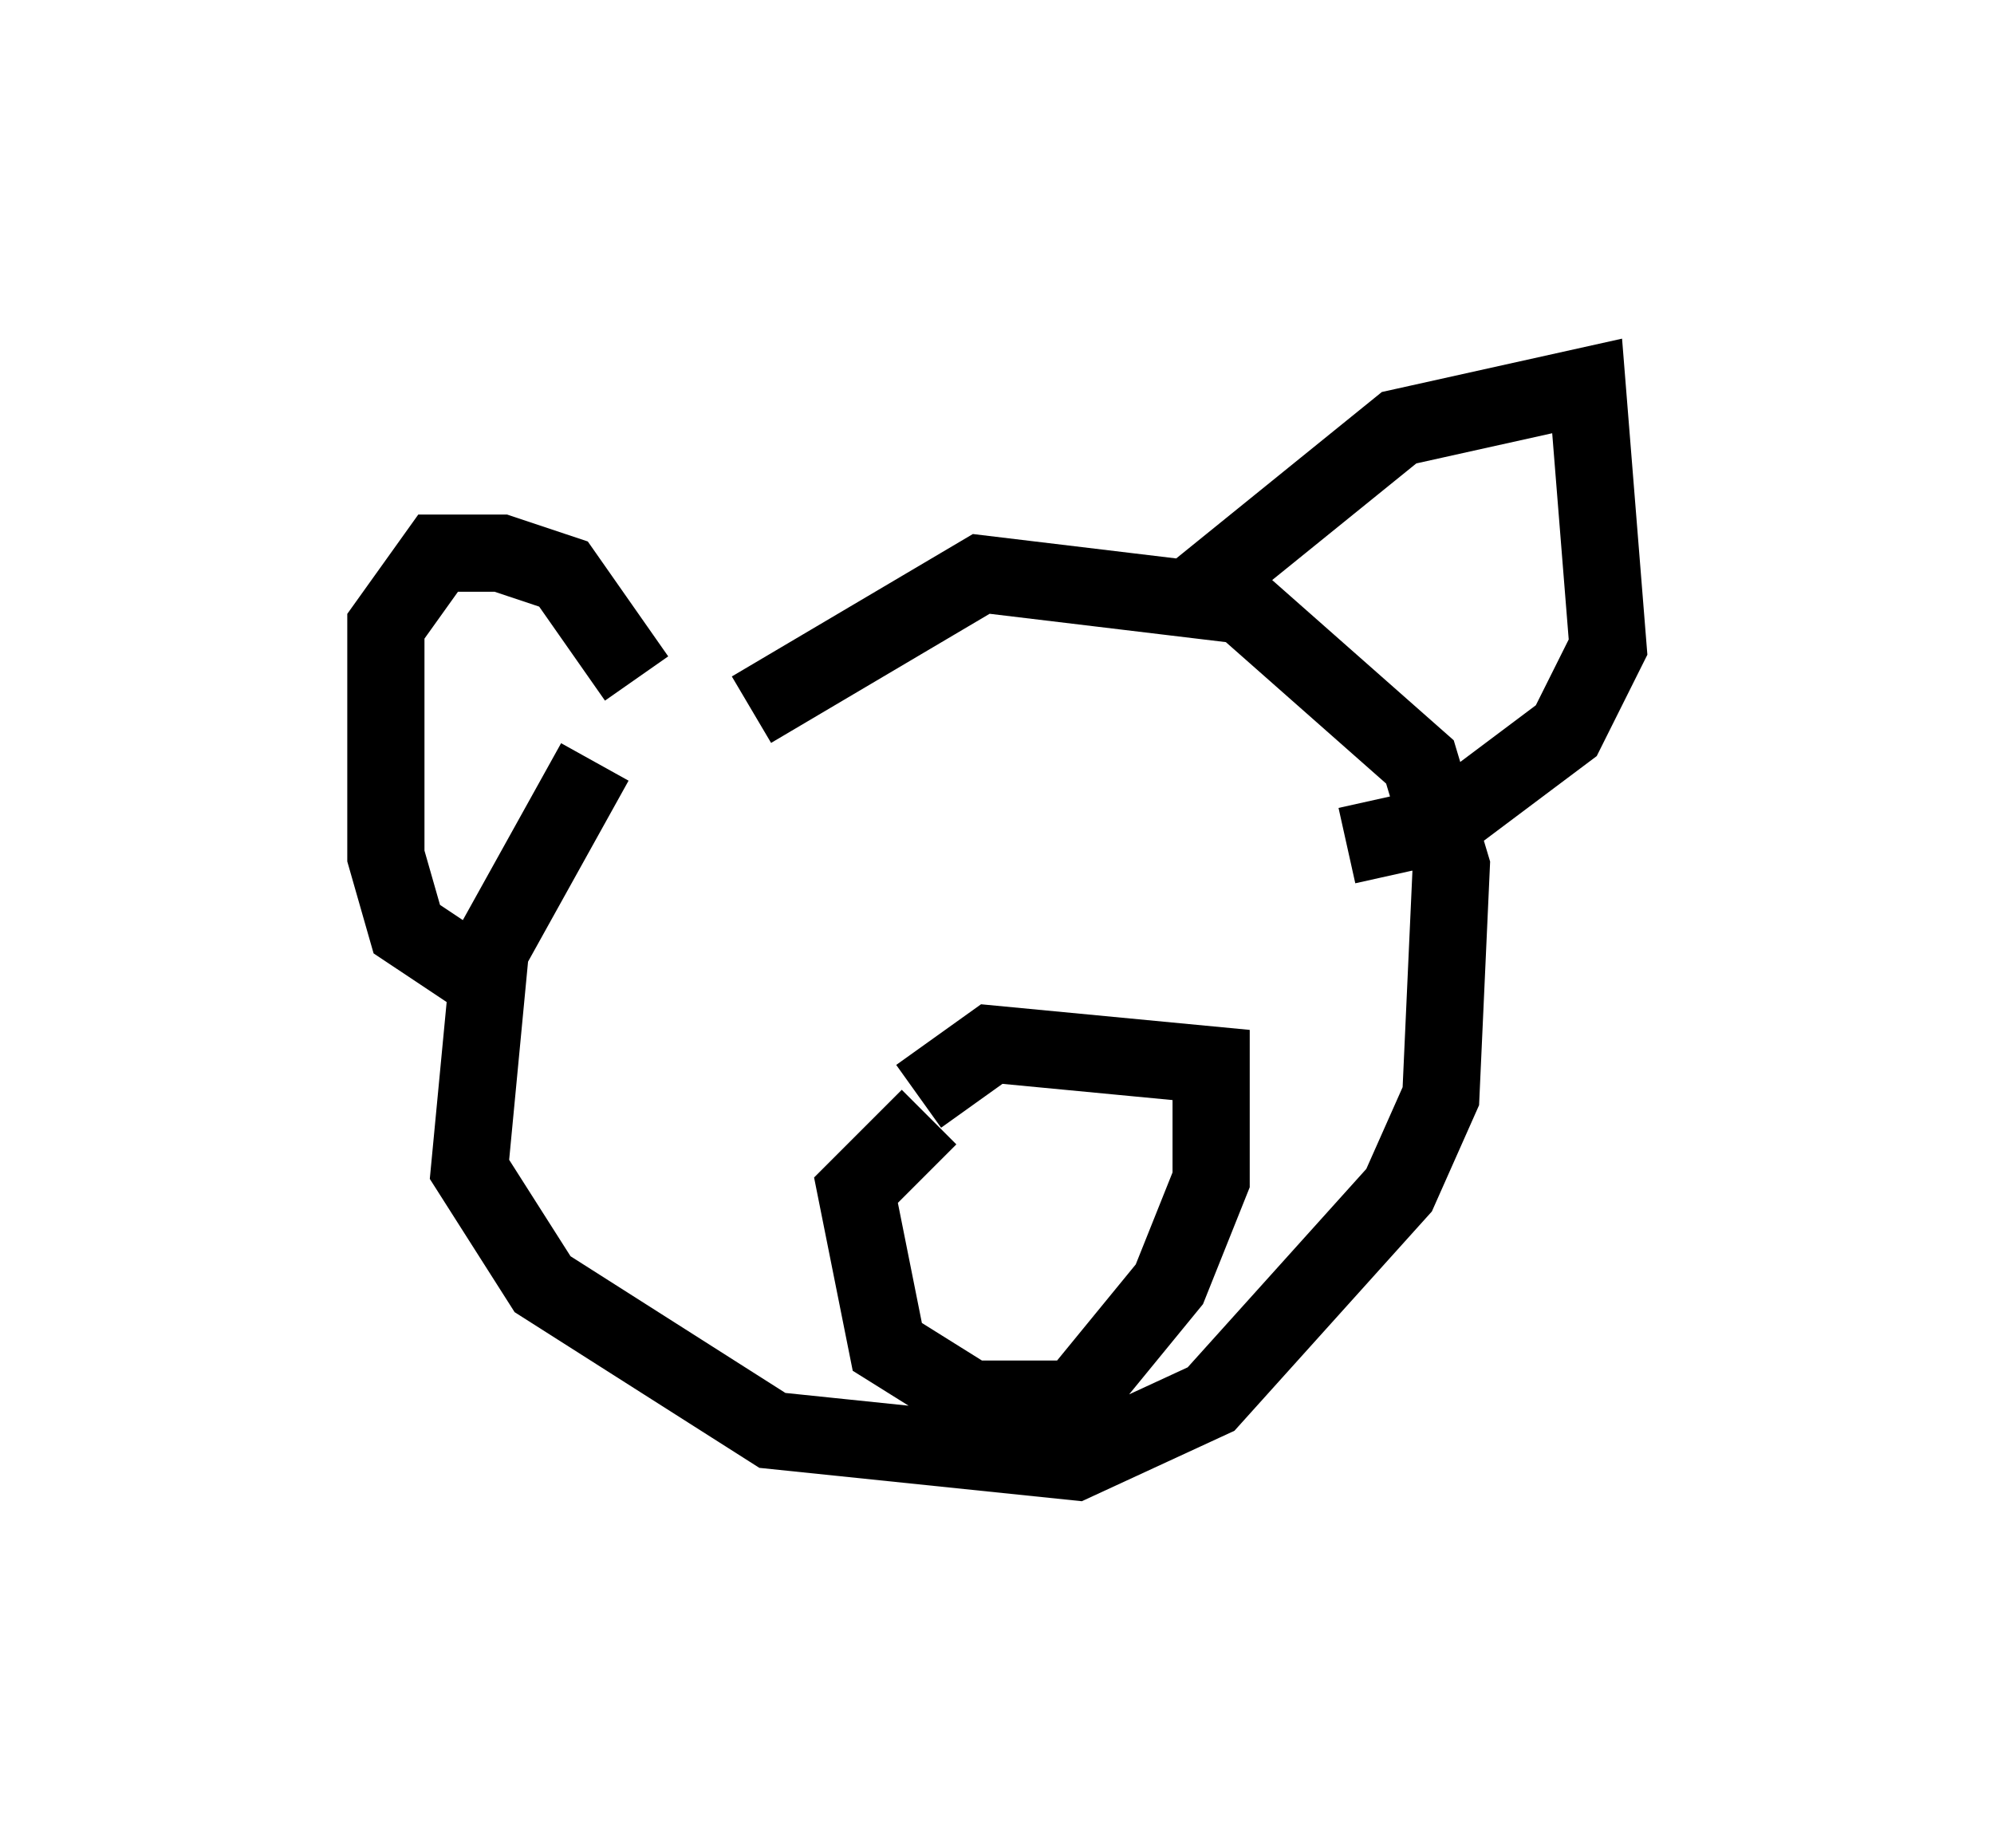 <?xml version="1.0" encoding="utf-8" ?>
<svg baseProfile="full" height="23.938" version="1.1" width="25.832" xmlns="http://www.w3.org/2000/svg" xmlns:ev="http://www.w3.org/2001/xml-events" xmlns:xlink="http://www.w3.org/1999/xlink"><defs /><rect fill="white" height="23.938" width="25.832" x="0" y="0" /><path d="M10.142, 8.383 m-2.436, 1.488 l-1.353, 2.436 -0.271, 2.842 l0.947, 1.488 2.977, 1.894 l3.924, 0.406 1.759, -0.812 l2.436, -2.706 0.541, -1.218 l0.135, -2.977 -0.406, -1.353 l-2.3, -2.03 -3.383, -0.406 l-2.977, 1.759 m5.548, -1.353 l2.842, -2.3 2.436, -0.541 l0.271, 3.383 -0.541, 1.083 l-1.624, 1.218 -1.218, 0.271 m-9.202, -2.165 l-0.947, -1.353 -0.812, -0.271 l-0.812, 0.0 -0.677, 0.947 l0.0, 2.977 0.271, 0.947 l0.812, 0.541 m5.954, 1.894 l-0.947, 0.947 0.406, 2.03 l1.083, 0.677 1.353, 0.0 l1.218, -1.488 0.541, -1.353 l0.0, -1.488 -2.842, -0.271 l-0.947, 0.677 " fill="none" stroke="black" stroke-width="1" /></svg>